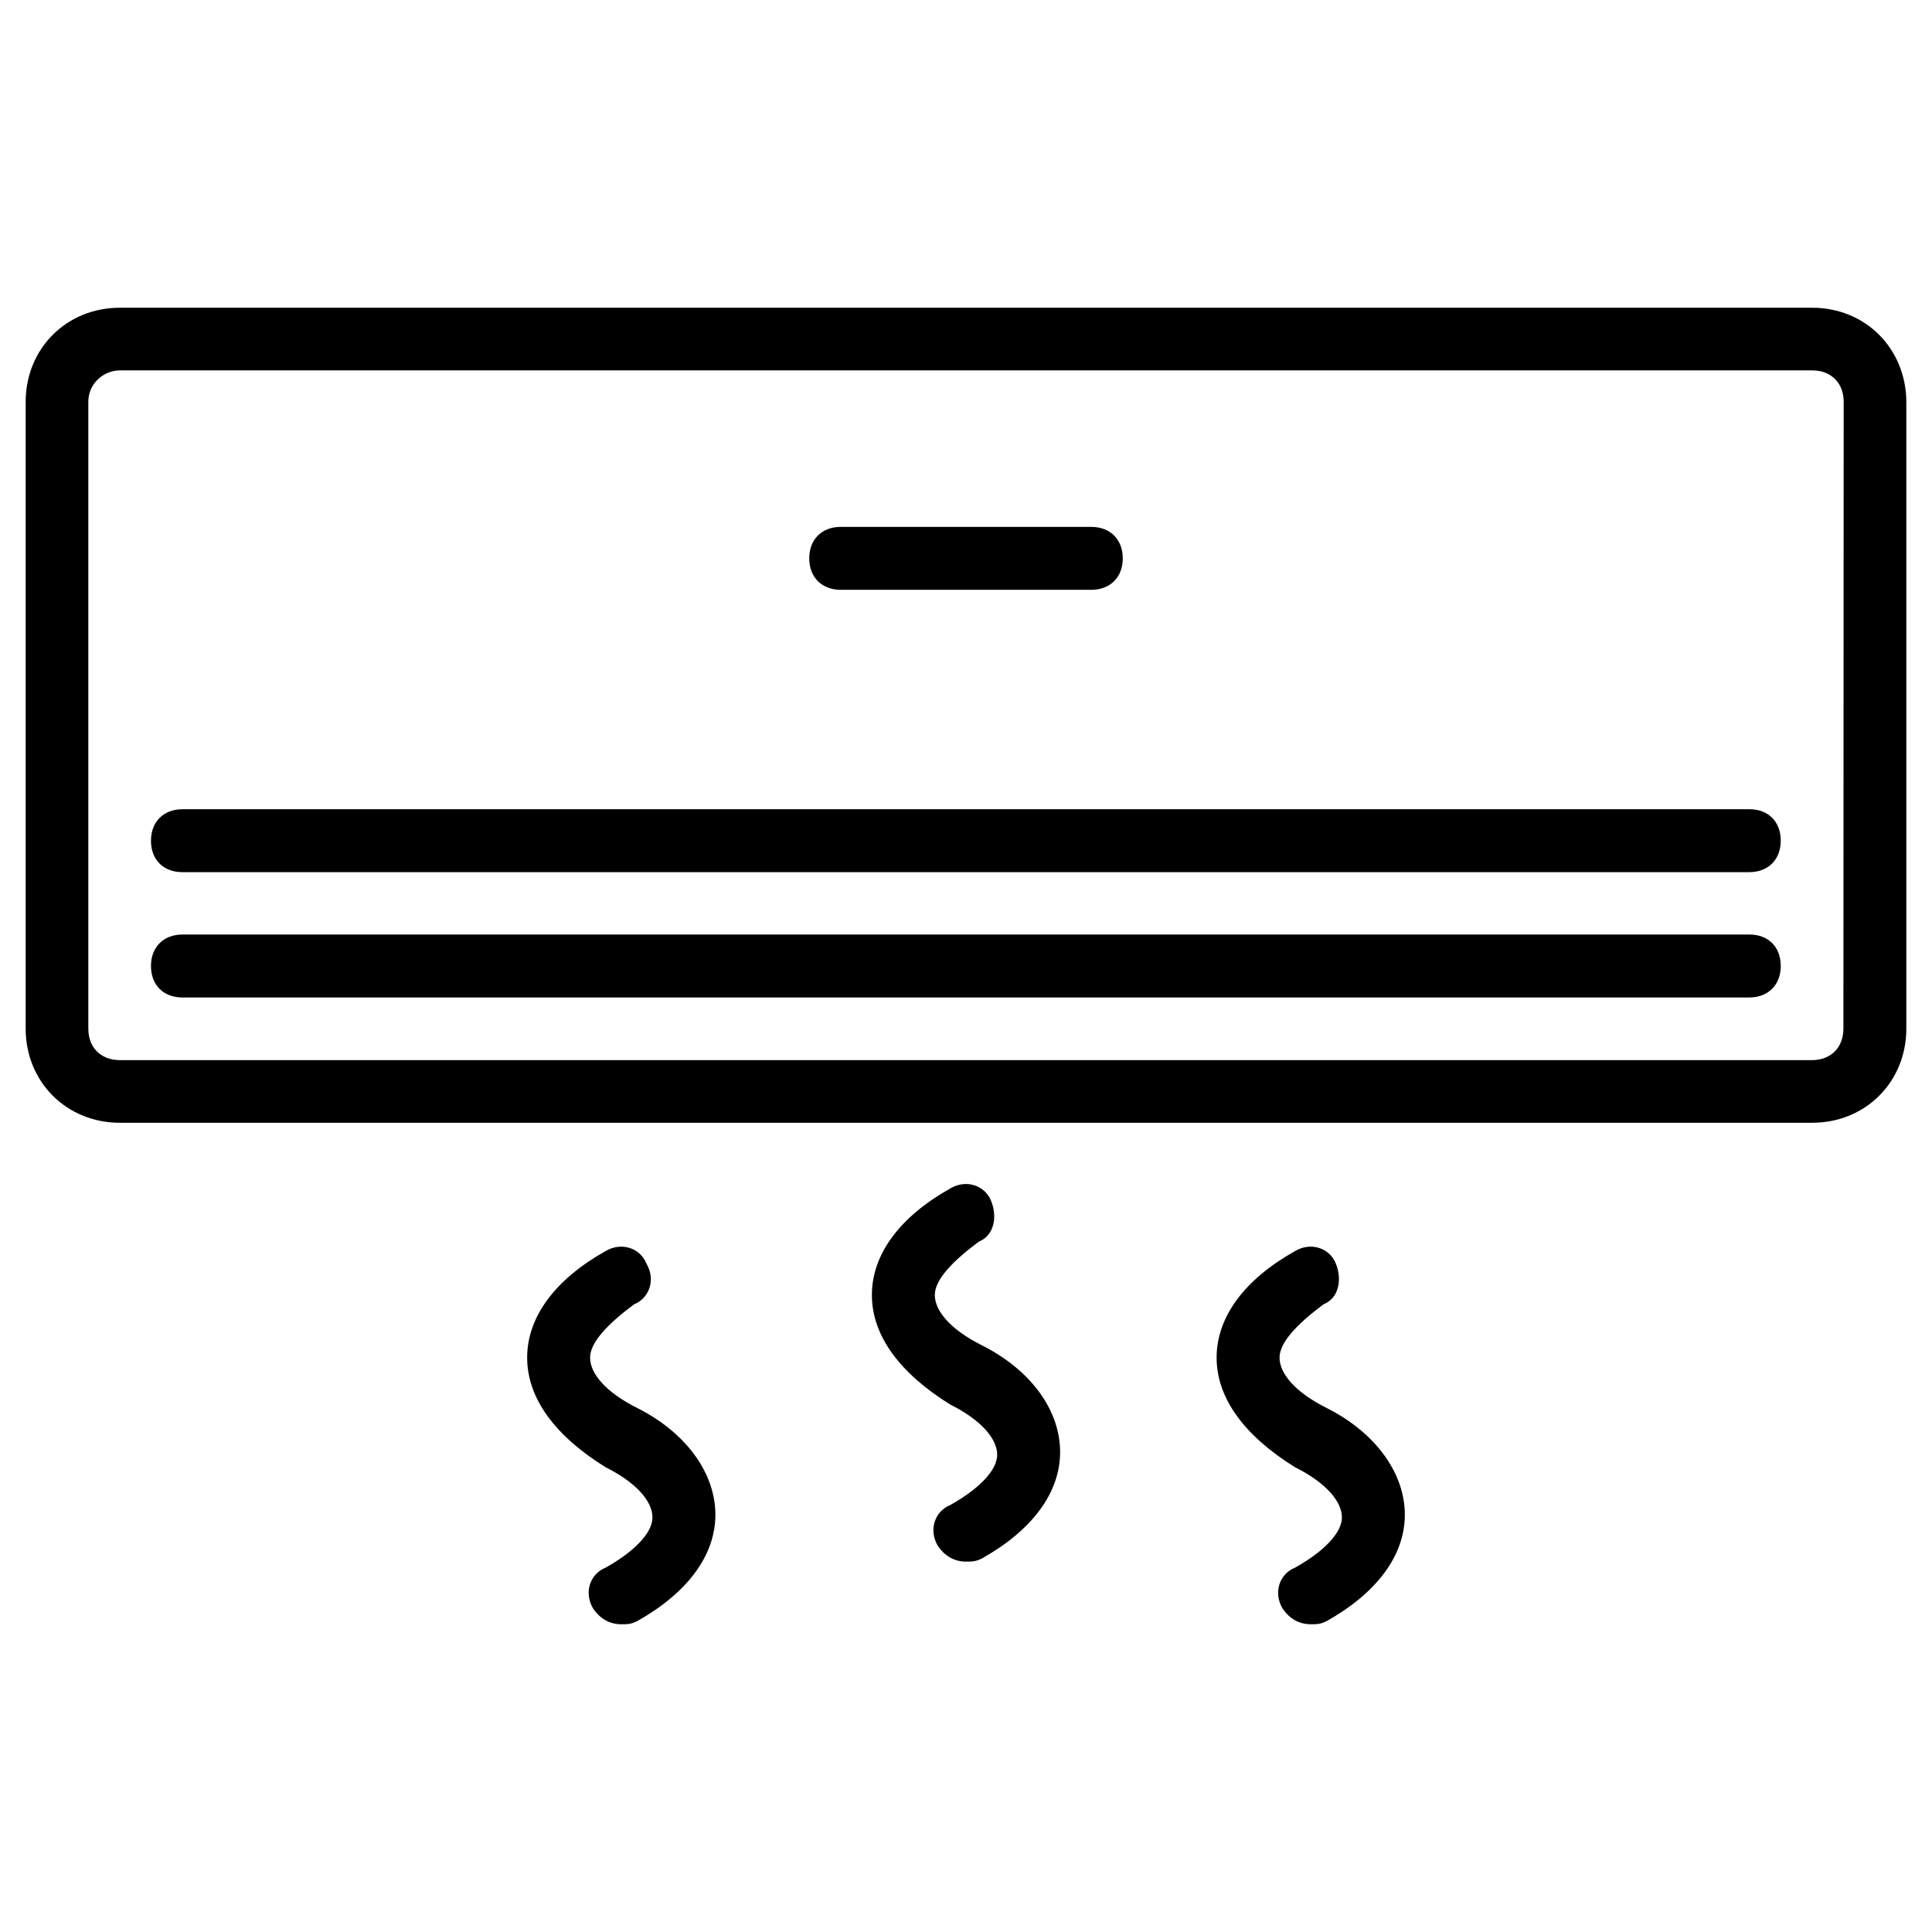 <?xml version="1.0" encoding="utf-8"?>
<!-- Generator: Adobe Illustrator 23.0.1, SVG Export Plug-In . SVG Version: 6.00 Build 0)  -->
<svg version="1.1" id="Layer_1" xmlns="http://www.w3.org/2000/svg" xmlns:xlink="http://www.w3.org/1999/xlink" x="0px" y="0px"
	 viewBox="0 0 70 70" style="enable-background:new 0 0 70 70;" xml:space="preserve">
<g transform="translate(1 1)">
	<g>
		<g>
			<path d="M64.66,10.15H3.34c-1.93,0-3.41,1.48-3.41,3.41v22.71c0,1.93,1.48,3.41,3.41,3.41h61.32c1.93,0,3.41-1.48,3.41-3.41
				V13.56C68.06,11.63,66.59,10.15,64.66,10.15z M65.79,36.27c0,0.68-0.45,1.14-1.14,1.14H3.34c-0.68,0-1.14-0.45-1.14-1.14V13.56
				c0-0.68,0.57-1.14,1.14-1.14h61.32c0.68,0,1.14,0.45,1.14,1.14L65.79,36.27L65.79,36.27z"/>
			<path d="M29.46,20.37h9.08c0.68,0,1.14-0.45,1.14-1.14c0-0.68-0.45-1.14-1.14-1.14h-9.08c-0.68,0-1.14,0.45-1.14,1.14
				C28.32,19.92,28.78,20.37,29.46,20.37z"/>
			<path d="M62.39,32.86H5.61c-0.68,0-1.14,0.45-1.14,1.14s0.45,1.14,1.14,1.14h56.77c0.68,0,1.14-0.45,1.14-1.14
				S63.07,32.86,62.39,32.86z"/>
			<path d="M62.39,28.32H5.61c-0.68,0-1.14,0.45-1.14,1.14s0.45,1.14,1.14,1.14h56.77c0.68,0,1.14-0.45,1.14-1.14
				S63.07,28.32,62.39,28.32z"/>
			<path d="M34.57,47.74c-1.14-0.57-1.7-1.25-1.7-1.82s0.68-1.25,1.59-1.93c0.57-0.23,0.68-0.91,0.45-1.48
				c-0.23-0.57-0.91-0.79-1.48-0.45c-1.82,1.02-2.84,2.38-2.84,3.86c0,1.48,1.02,2.84,2.84,3.97c1.14,0.57,1.7,1.25,1.7,1.82
				s-0.68,1.25-1.7,1.82c-0.57,0.23-0.79,0.91-0.45,1.48c0.23,0.34,0.57,0.57,1.02,0.57c0.23,0,0.34,0,0.57-0.11
				c1.82-1.02,2.84-2.38,2.84-3.86C37.41,50.12,36.38,48.65,34.57,47.74z"/>
			<path d="M22.08,50.01c-1.14-0.57-1.7-1.25-1.7-1.82s0.68-1.25,1.59-1.93c0.57-0.23,0.79-0.91,0.45-1.48
				c-0.23-0.57-0.91-0.79-1.48-0.45c-1.82,1.02-2.84,2.38-2.84,3.86c0,1.48,1.02,2.84,2.84,3.97c1.14,0.57,1.7,1.25,1.7,1.82
				s-0.68,1.25-1.7,1.82c-0.57,0.23-0.79,0.91-0.45,1.48c0.23,0.34,0.57,0.57,1.02,0.57c0.23,0,0.34,0,0.57-0.11
				c1.82-1.02,2.84-2.38,2.84-3.86C24.92,52.4,23.89,50.92,22.08,50.01z"/>
			<path d="M47.06,50.01c-1.14-0.57-1.7-1.25-1.7-1.82s0.68-1.25,1.59-1.93c0.57-0.23,0.68-0.91,0.45-1.48
				c-0.23-0.57-0.91-0.79-1.48-0.45c-1.82,1.02-2.84,2.38-2.84,3.86c0,1.48,1.02,2.84,2.84,3.97c1.14,0.57,1.7,1.25,1.7,1.82
				s-0.68,1.25-1.7,1.82c-0.57,0.23-0.79,0.91-0.45,1.48c0.23,0.34,0.57,0.57,1.02,0.57c0.23,0,0.34,0,0.57-0.11
				c1.82-1.02,2.84-2.38,2.84-3.86C49.9,52.4,48.87,50.92,47.06,50.01z"/>
		</g>
	</g>
</g>
</svg>

